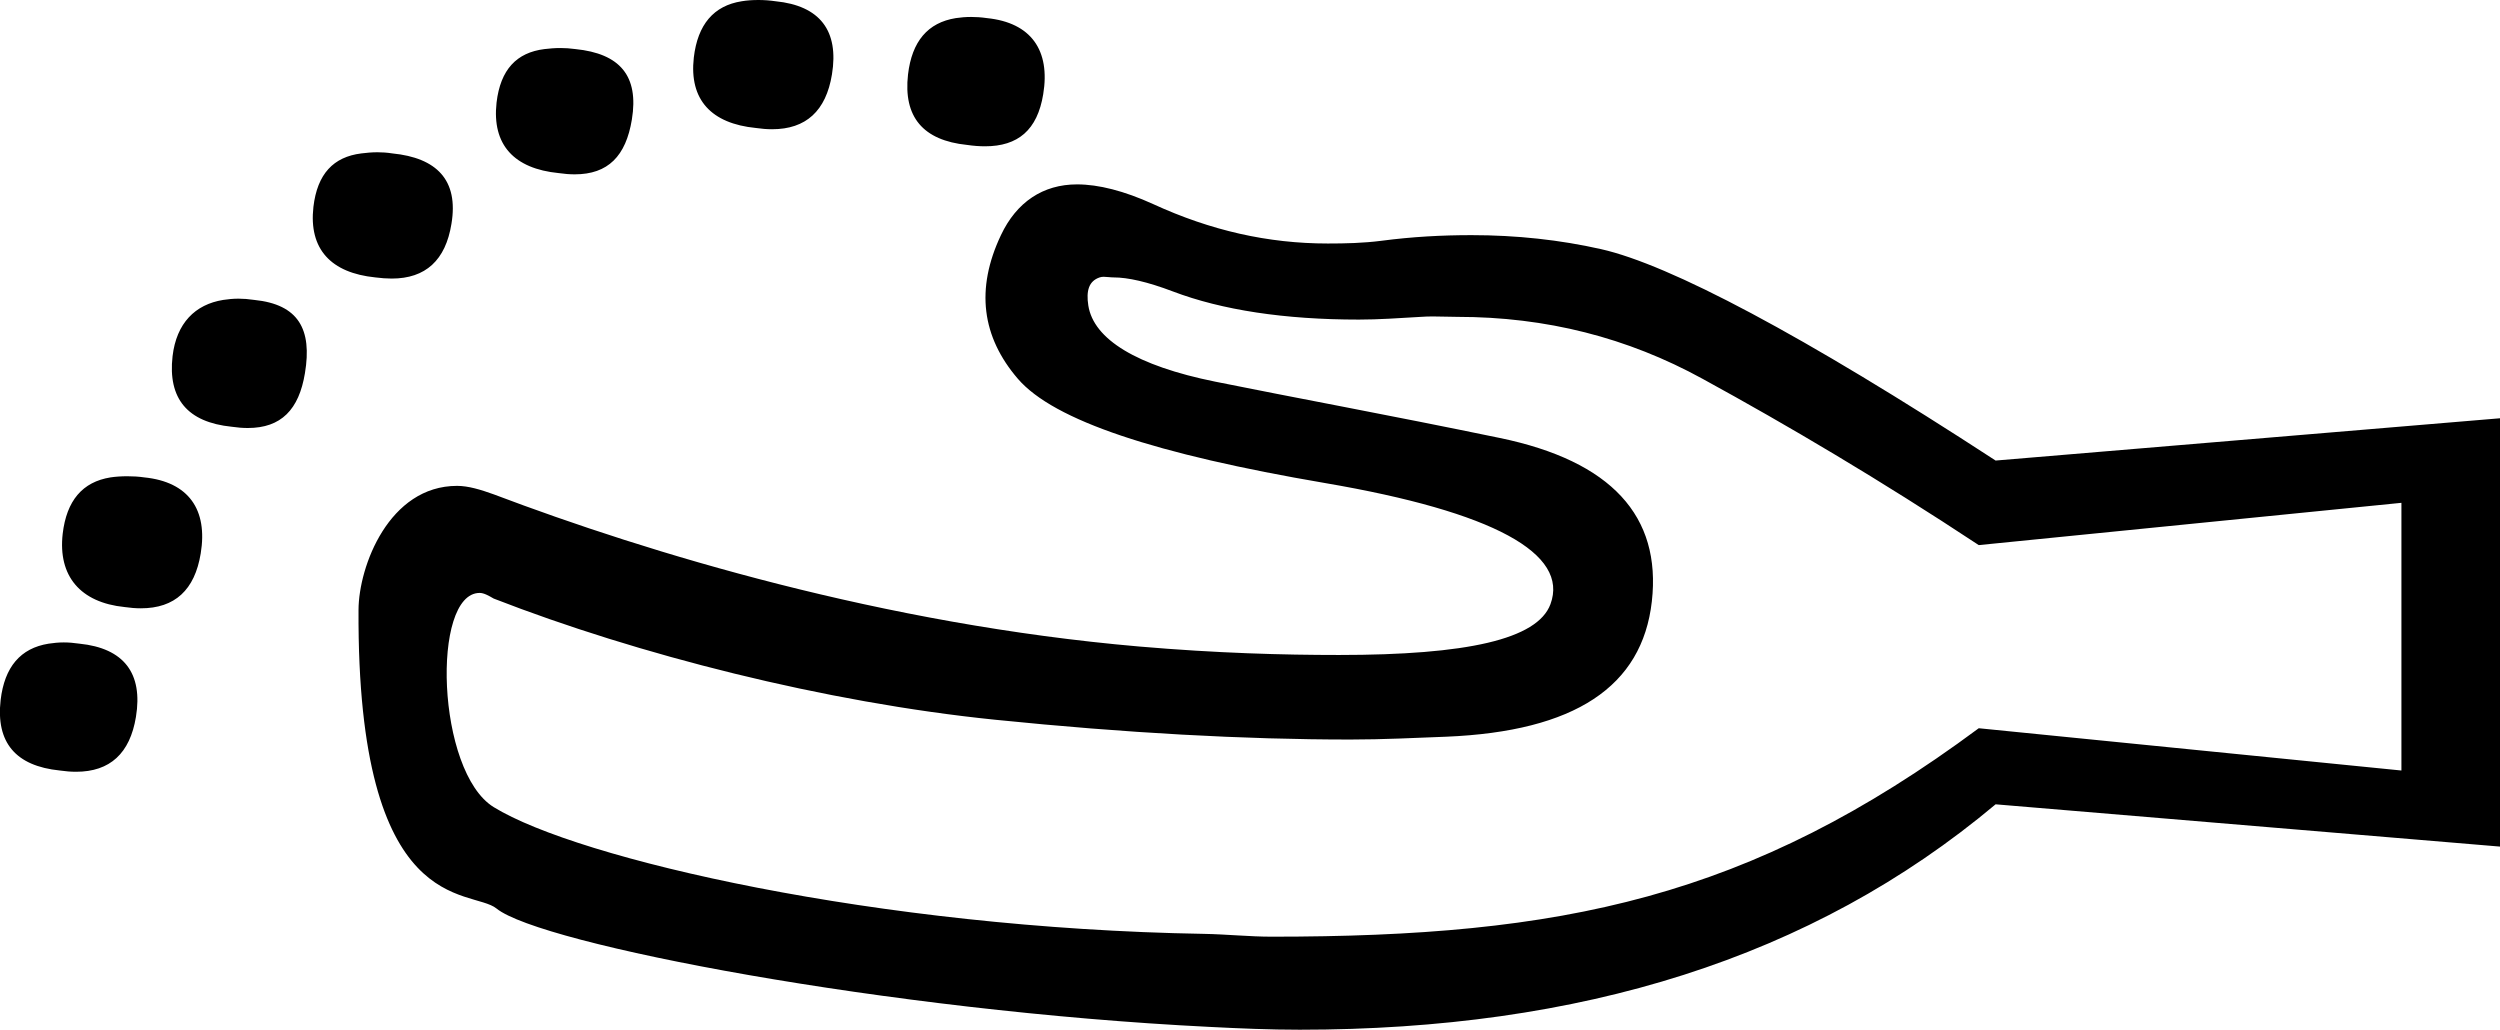 <?xml version='1.0' encoding ='UTF-8' standalone='yes'?>
<svg width='23.89' height='9.84' xmlns='http://www.w3.org/2000/svg' xmlns:xlink='http://www.w3.org/1999/xlink' xmlns:inkscape='http://www.inkscape.org/namespaces/inkscape'>
<path style='fill:#000000; stroke:none' d=' M 7.248 0  C 7.189 0 7.135 0.004 7.088 0.012  C 6.82 0.054 6.667 0.234 6.63 0.55  C 6.584 0.955 6.799 1.181 7.223 1.223  C 7.277 1.231 7.329 1.235 7.378 1.235  C 7.702 1.235 7.893 1.06 7.95 0.712  C 8.019 0.293 7.834 0.054 7.411 0.012  C 7.356 0.004 7.301 0 7.248 0  Z  M 9.28 0.162  C 9.229 0.162 9.181 0.166 9.134 0.173  C 8.866 0.216 8.714 0.395 8.677 0.712  C 8.631 1.116 8.819 1.342 9.242 1.385  C 9.303 1.394 9.36 1.398 9.413 1.398  C 9.728 1.398 9.913 1.243 9.969 0.9  C 10.038 0.482 9.854 0.216 9.431 0.173  C 9.376 0.165 9.326 0.162 9.28 0.162  Z  M 5.357 0.459  C 5.302 0.459 5.252 0.463 5.203 0.469  C 4.937 0.502 4.782 0.664 4.745 0.981  C 4.7 1.385 4.914 1.612 5.338 1.654  C 5.392 1.662 5.444 1.666 5.492 1.666  C 5.811 1.666 5.981 1.491 6.038 1.143  C 6.107 0.724 5.923 0.512 5.499 0.469  C 5.448 0.462 5.401 0.459 5.357 0.459  Z  M 3.607 1.455  C 3.552 1.455 3.502 1.46 3.453 1.466  C 3.187 1.499 3.032 1.661 2.995 1.977  C 2.949 2.382 3.164 2.608 3.587 2.651  C 3.642 2.658 3.694 2.662 3.743 2.662  C 4.067 2.662 4.258 2.487 4.314 2.139  C 4.384 1.72 4.172 1.508 3.749 1.466  C 3.698 1.458 3.651 1.455 3.607 1.455  Z  M 2.279 2.854  C 2.228 2.854 2.18 2.859 2.133 2.866  C 1.865 2.909 1.686 3.088 1.649 3.404  C 1.603 3.809 1.791 4.035 2.214 4.078  C 2.269 4.086 2.32 4.09 2.368 4.09  C 2.687 4.09 2.857 3.914 2.914 3.566  C 2.984 3.147 2.853 2.909 2.43 2.866  C 2.375 2.858 2.325 2.854 2.279 2.854  Z  M 1.216 4.551  C 1.158 4.551 1.103 4.555 1.056 4.562  C 0.788 4.605 0.636 4.784 0.599 5.101  C 0.553 5.505 0.768 5.758 1.191 5.801  C 1.246 5.809 1.297 5.813 1.346 5.813  C 1.671 5.813 1.861 5.638 1.918 5.289  C 1.987 4.871 1.803 4.605 1.379 4.562  C 1.325 4.554 1.269 4.551 1.216 4.551  Z  M 0.609 6.139  C 0.558 6.139 0.511 6.144 0.464 6.151  C 0.196 6.194 0.043 6.373 0.006 6.69  C -0.04 7.094 0.148 7.32 0.572 7.363  C 0.626 7.371 0.678 7.375 0.727 7.375  C 1.051 7.375 1.242 7.199 1.299 6.851  C 1.368 6.433 1.183 6.194 0.76 6.151  C 0.705 6.143 0.656 6.139 0.609 6.139  Z  M 10.547 2.645  C 10.576 2.645 10.61 2.651 10.642 2.651  C 10.777 2.651 10.963 2.692 11.208 2.785  C 11.677 2.963 12.274 3.054 12.985 3.054  C 13.173 3.054 13.372 3.04 13.577 3.028  C 13.616 3.025 13.655 3.024 13.694 3.024  C 13.773 3.024 13.852 3.028 13.927 3.028  C 14.775 3.028 15.552 3.226 16.27 3.62  C 17.085 4.066 17.961 4.583 18.909 5.209  L 22.948 4.805  L 22.948 7.363  L 18.909 6.959  C 16.715 8.587 14.921 8.951 12.15 8.951  C 11.944 8.951 11.721 8.928 11.504 8.924  C 8.383 8.871 5.52 8.207 4.718 7.713  C 4.17 7.375 4.12 5.666 4.584 5.666  C 4.624 5.666 4.67 5.692 4.718 5.72  C 6.09 6.254 7.882 6.712 9.511 6.878  C 10.759 7.005 11.891 7.067 12.904 7.067  C 13.214 7.067 13.532 7.051 13.82 7.04  C 15.049 6.989 15.693 6.562 15.785 5.747  C 15.877 4.932 15.399 4.406 14.331 4.185  C 13.263 3.964 12.362 3.799 11.612 3.647  C 10.861 3.495 10.451 3.242 10.4 2.92  C 10.378 2.778 10.405 2.686 10.508 2.651  C 10.519 2.647 10.532 2.645 10.547 2.645  Z  M 10.292 1.762  C 9.967 1.762 9.714 1.931 9.565 2.247  C 9.321 2.762 9.382 3.219 9.727 3.62  C 10.072 4.02 11.046 4.34 12.662 4.616  C 14.277 4.892 14.995 5.291 14.816 5.774  C 14.691 6.11 14.016 6.259 12.796 6.259  C 12.262 6.259 11.629 6.242 10.885 6.178  C 8.441 5.966 6.2 5.285 4.718 4.724  C 4.593 4.679 4.475 4.643 4.368 4.643  C 3.718 4.643 3.428 5.41 3.426 5.828  C 3.411 8.783 4.5 8.483 4.745 8.682  C 5.165 9.023 8.492 9.661 11.558 9.813  C 11.849 9.828 12.138 9.84 12.419 9.84  C 15.097 9.84 17.313 9.16 19.07 7.686  L 23.89 8.09  L 23.89 3.997  L 19.07 4.401  C 17.22 3.195 15.954 2.529 15.301 2.381  C 14.906 2.292 14.492 2.247 14.062 2.247  C 13.78 2.247 13.498 2.262 13.2 2.301  C 13.029 2.323 12.858 2.327 12.689 2.327  C 12.116 2.327 11.57 2.203 11.019 1.95  C 10.742 1.824 10.498 1.762 10.292 1.762  Z '/></svg>
